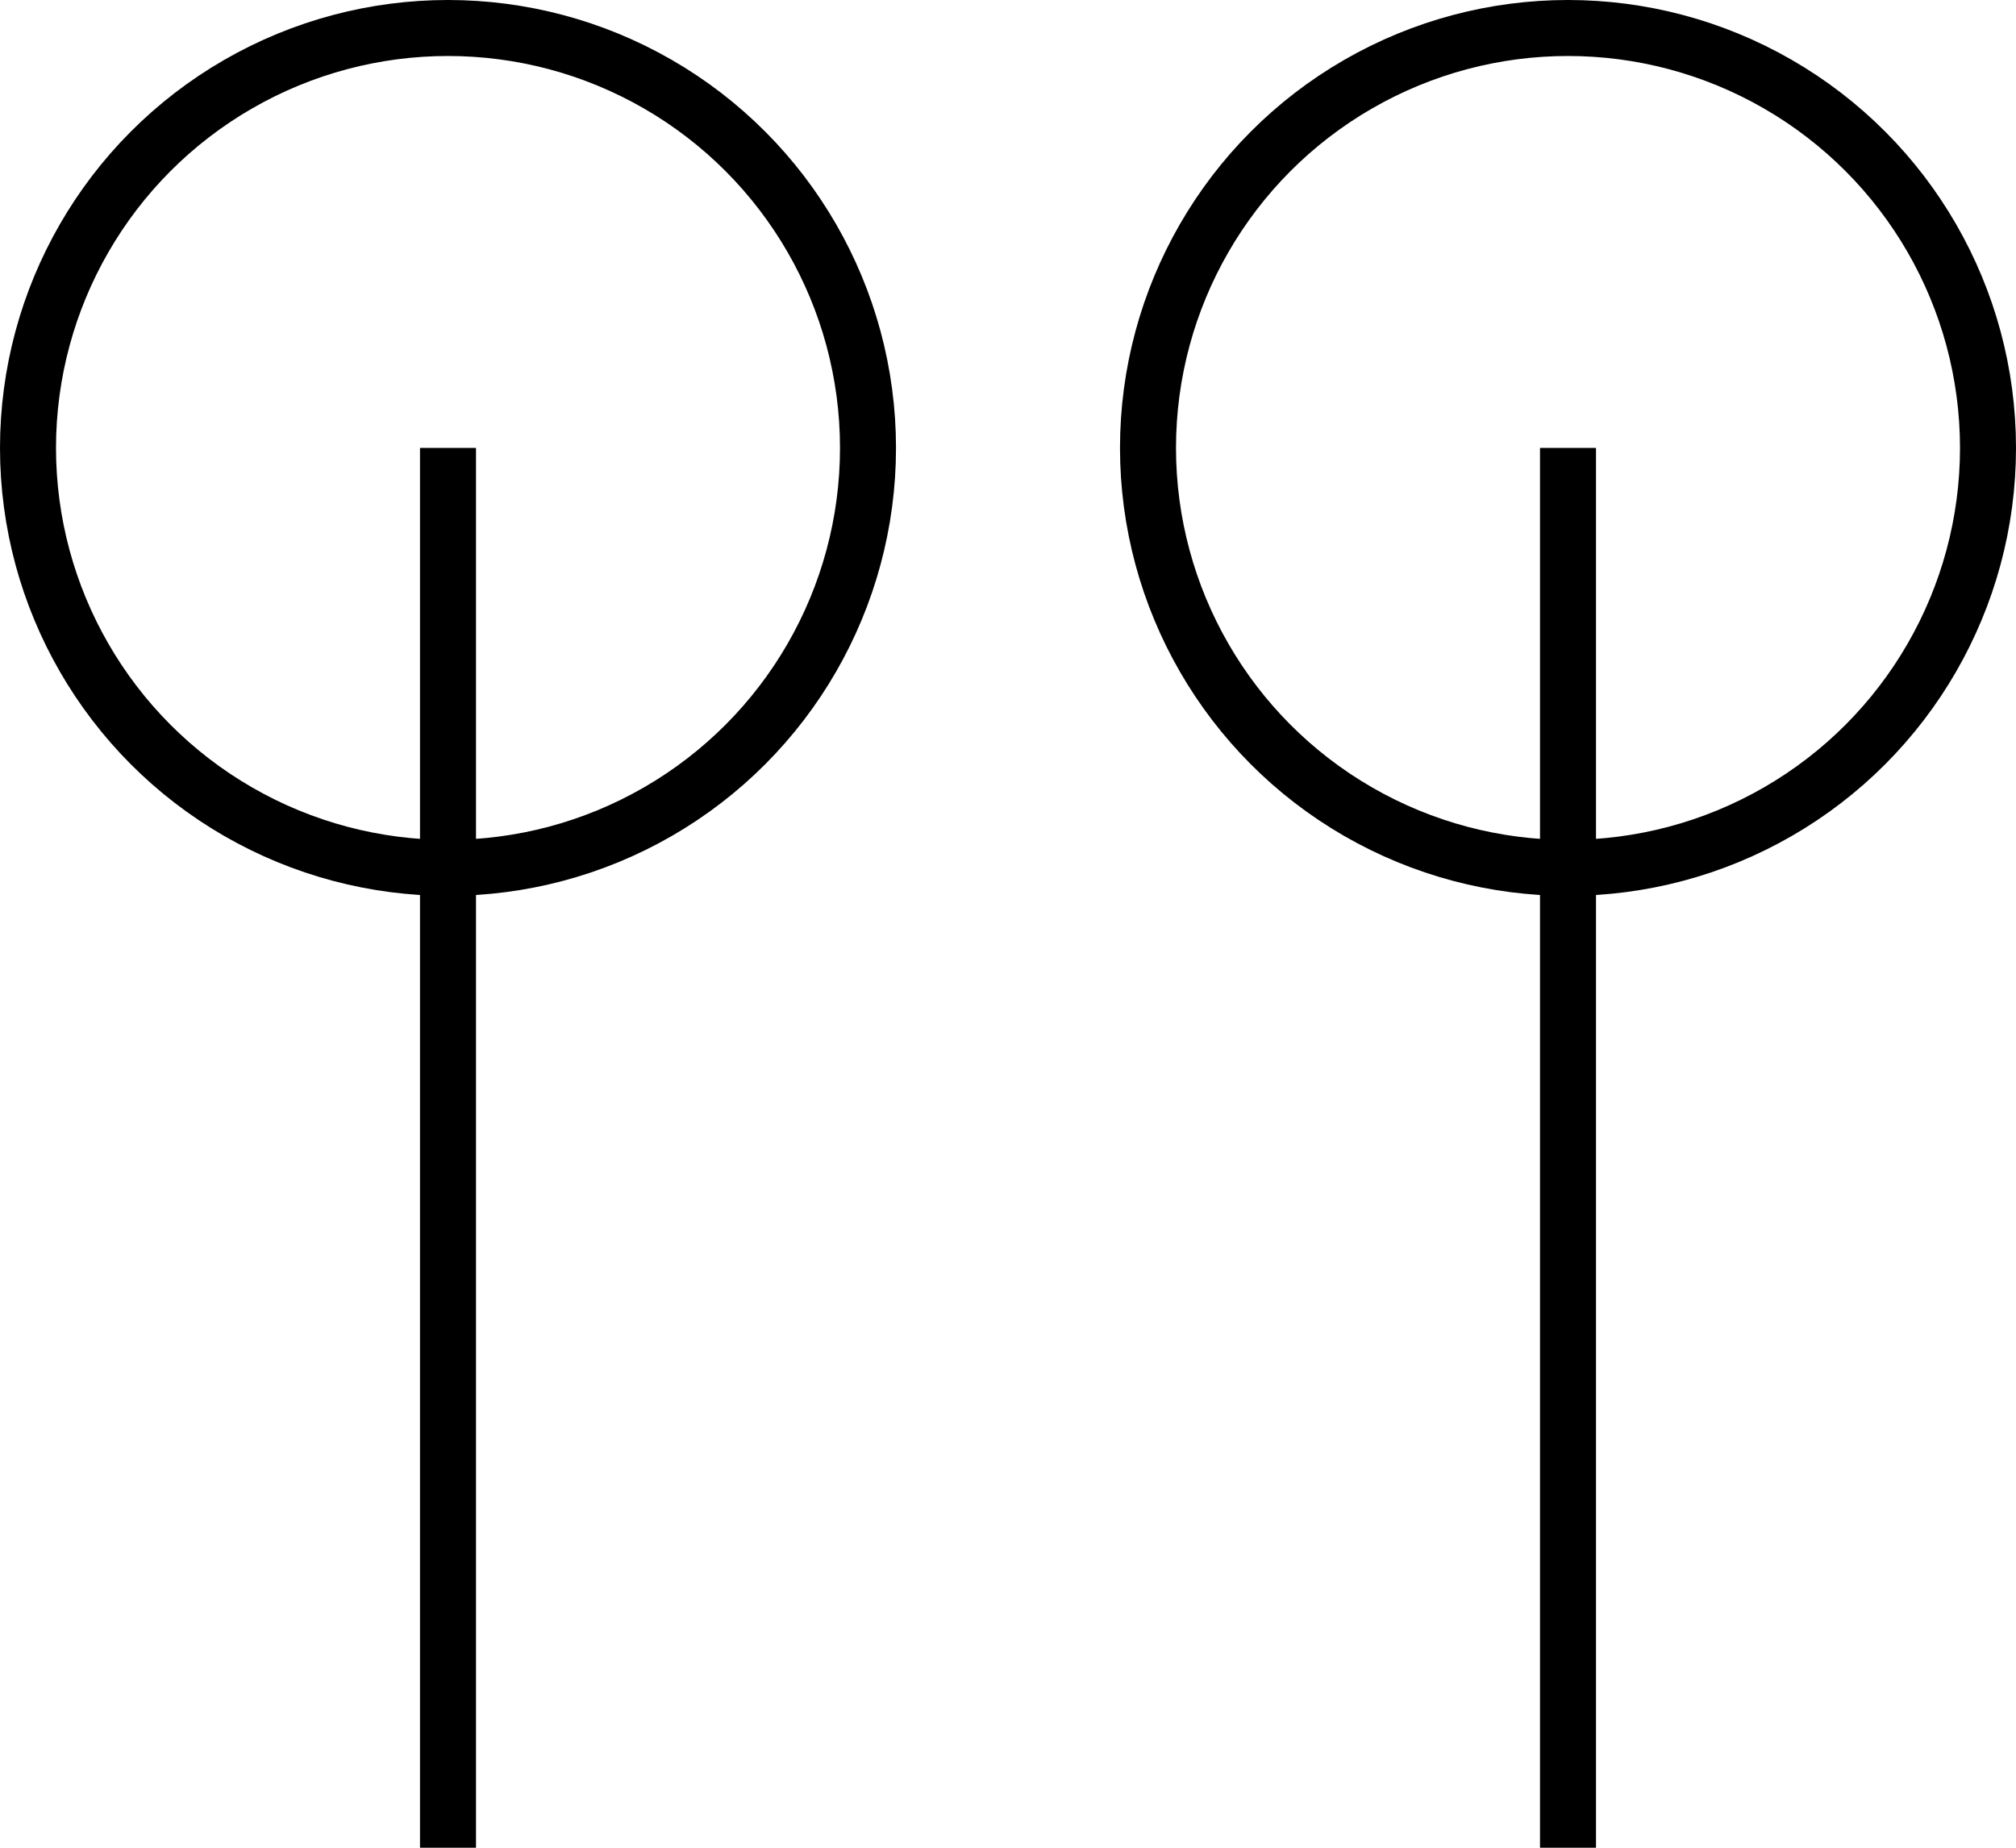 <?xml version="1.0" encoding="UTF-8"?>
<svg xmlns="http://www.w3.org/2000/svg" viewBox="0 0 36 33">
  <g fill="none" stroke="currentColor">
    <circle cx="28" cy="8" r="7.5" />
    <circle cx="8" cy="8" r="7.5" />
    <line x1="8" y1="8" x2="8" y2="33" />
    <line x1="28" y1="8" x2="28" y2="33" />
  </g>
</svg>
